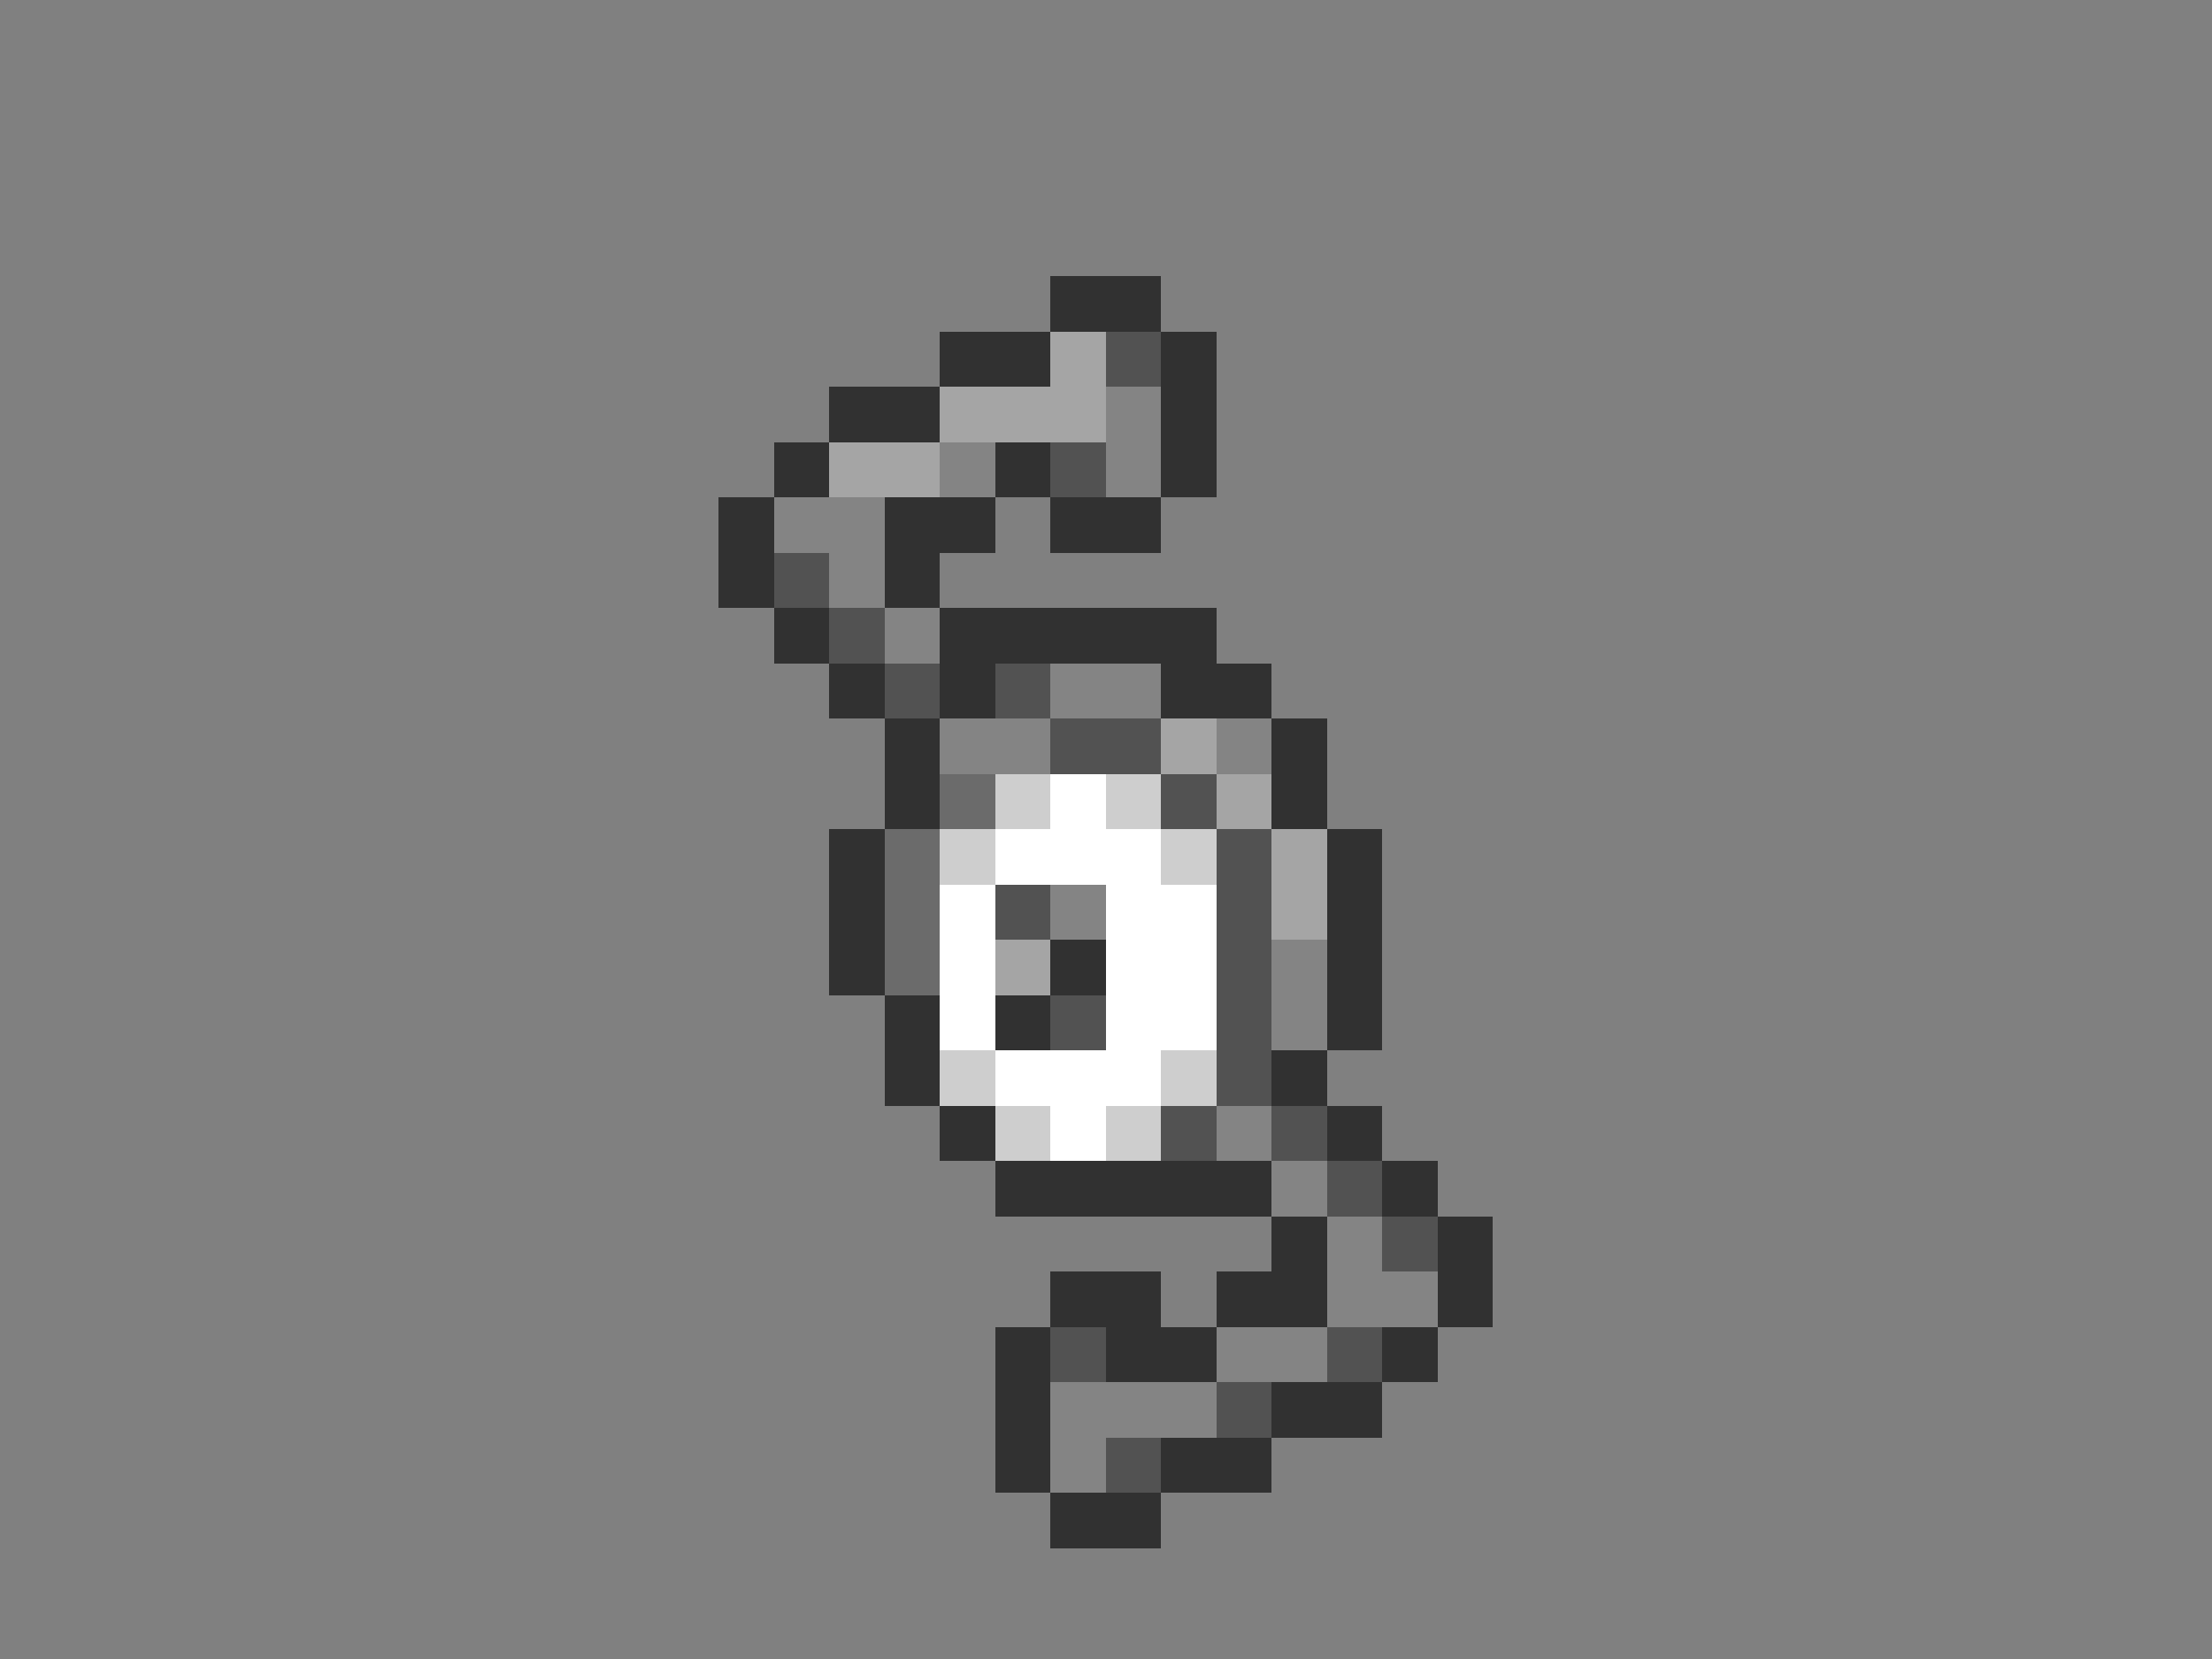 <svg xmlns="http://www.w3.org/2000/svg" viewBox="0 -0.5 40 30" shape-rendering="crispEdges">
<rect x="0" y="-0.5" width="40" height="30" fill="#808080" stroke="none"/>
<path stroke="#313131" d="M19 5h2M17 6h2M21 6h1M15 7h2M21 7h1M14 8h1M18 8h1M21 8h1M13 9h1M16 9h2M19 9h2M13 10h1M16 10h1M14 11h1M17 11h5M15 12h1M17 12h1M21 12h2M16 13h1M23 13h1M16 14h1M23 14h1M15 15h1M24 15h1M15 16h1M24 16h1M15 17h1M19 17h1M24 17h1M16 18h1M18 18h1M24 18h1M16 19h1M23 19h1M17 20h1M24 20h1M18 21h5M25 21h1M23 22h1M26 22h1M19 23h2M22 23h2M26 23h1M18 24h1M20 24h2M25 24h1M18 25h1M23 25h2M18 26h1M21 26h2M19 27h2" />
<path stroke="#a5a5a5" d="M19 6h1M17 7h3M15 8h2M21 13h1M22 14h1M23 15h1M23 16h1M18 17h1" />
<path stroke="#525252" d="M20 6h1M19 8h1M14 10h1M15 11h1M16 12h1M18 12h1M19 13h2M21 14h1M22 15h1M18 16h1M22 16h1M22 17h1M19 18h1M22 18h1M22 19h1M21 20h1M23 20h1M24 21h1M25 22h1M19 24h1M24 24h1M22 25h1M20 26h1" />
<path stroke="#848484" d="M20 7h1M17 8h1M20 8h1M14 9h2M15 10h1M16 11h1M19 12h2M17 13h2M22 13h1M19 16h1M23 17h1M23 18h1M22 20h1M23 21h1M24 22h1M24 23h2M22 24h2M19 25h3M19 26h1" />
<path stroke="#6b6b6b" d="M17 14h1M16 15h1M16 16h1M16 17h1" />
<path stroke="#cecece" d="M18 14h1M20 14h1M17 15h1M21 15h1M17 19h1M21 19h1M18 20h1M20 20h1" />
<path stroke="#ffffff" d="M19 14h1M18 15h3M17 16h1M20 16h2M17 17h1M20 17h2M17 18h1M20 18h2M18 19h3M19 20h1" />
</svg>